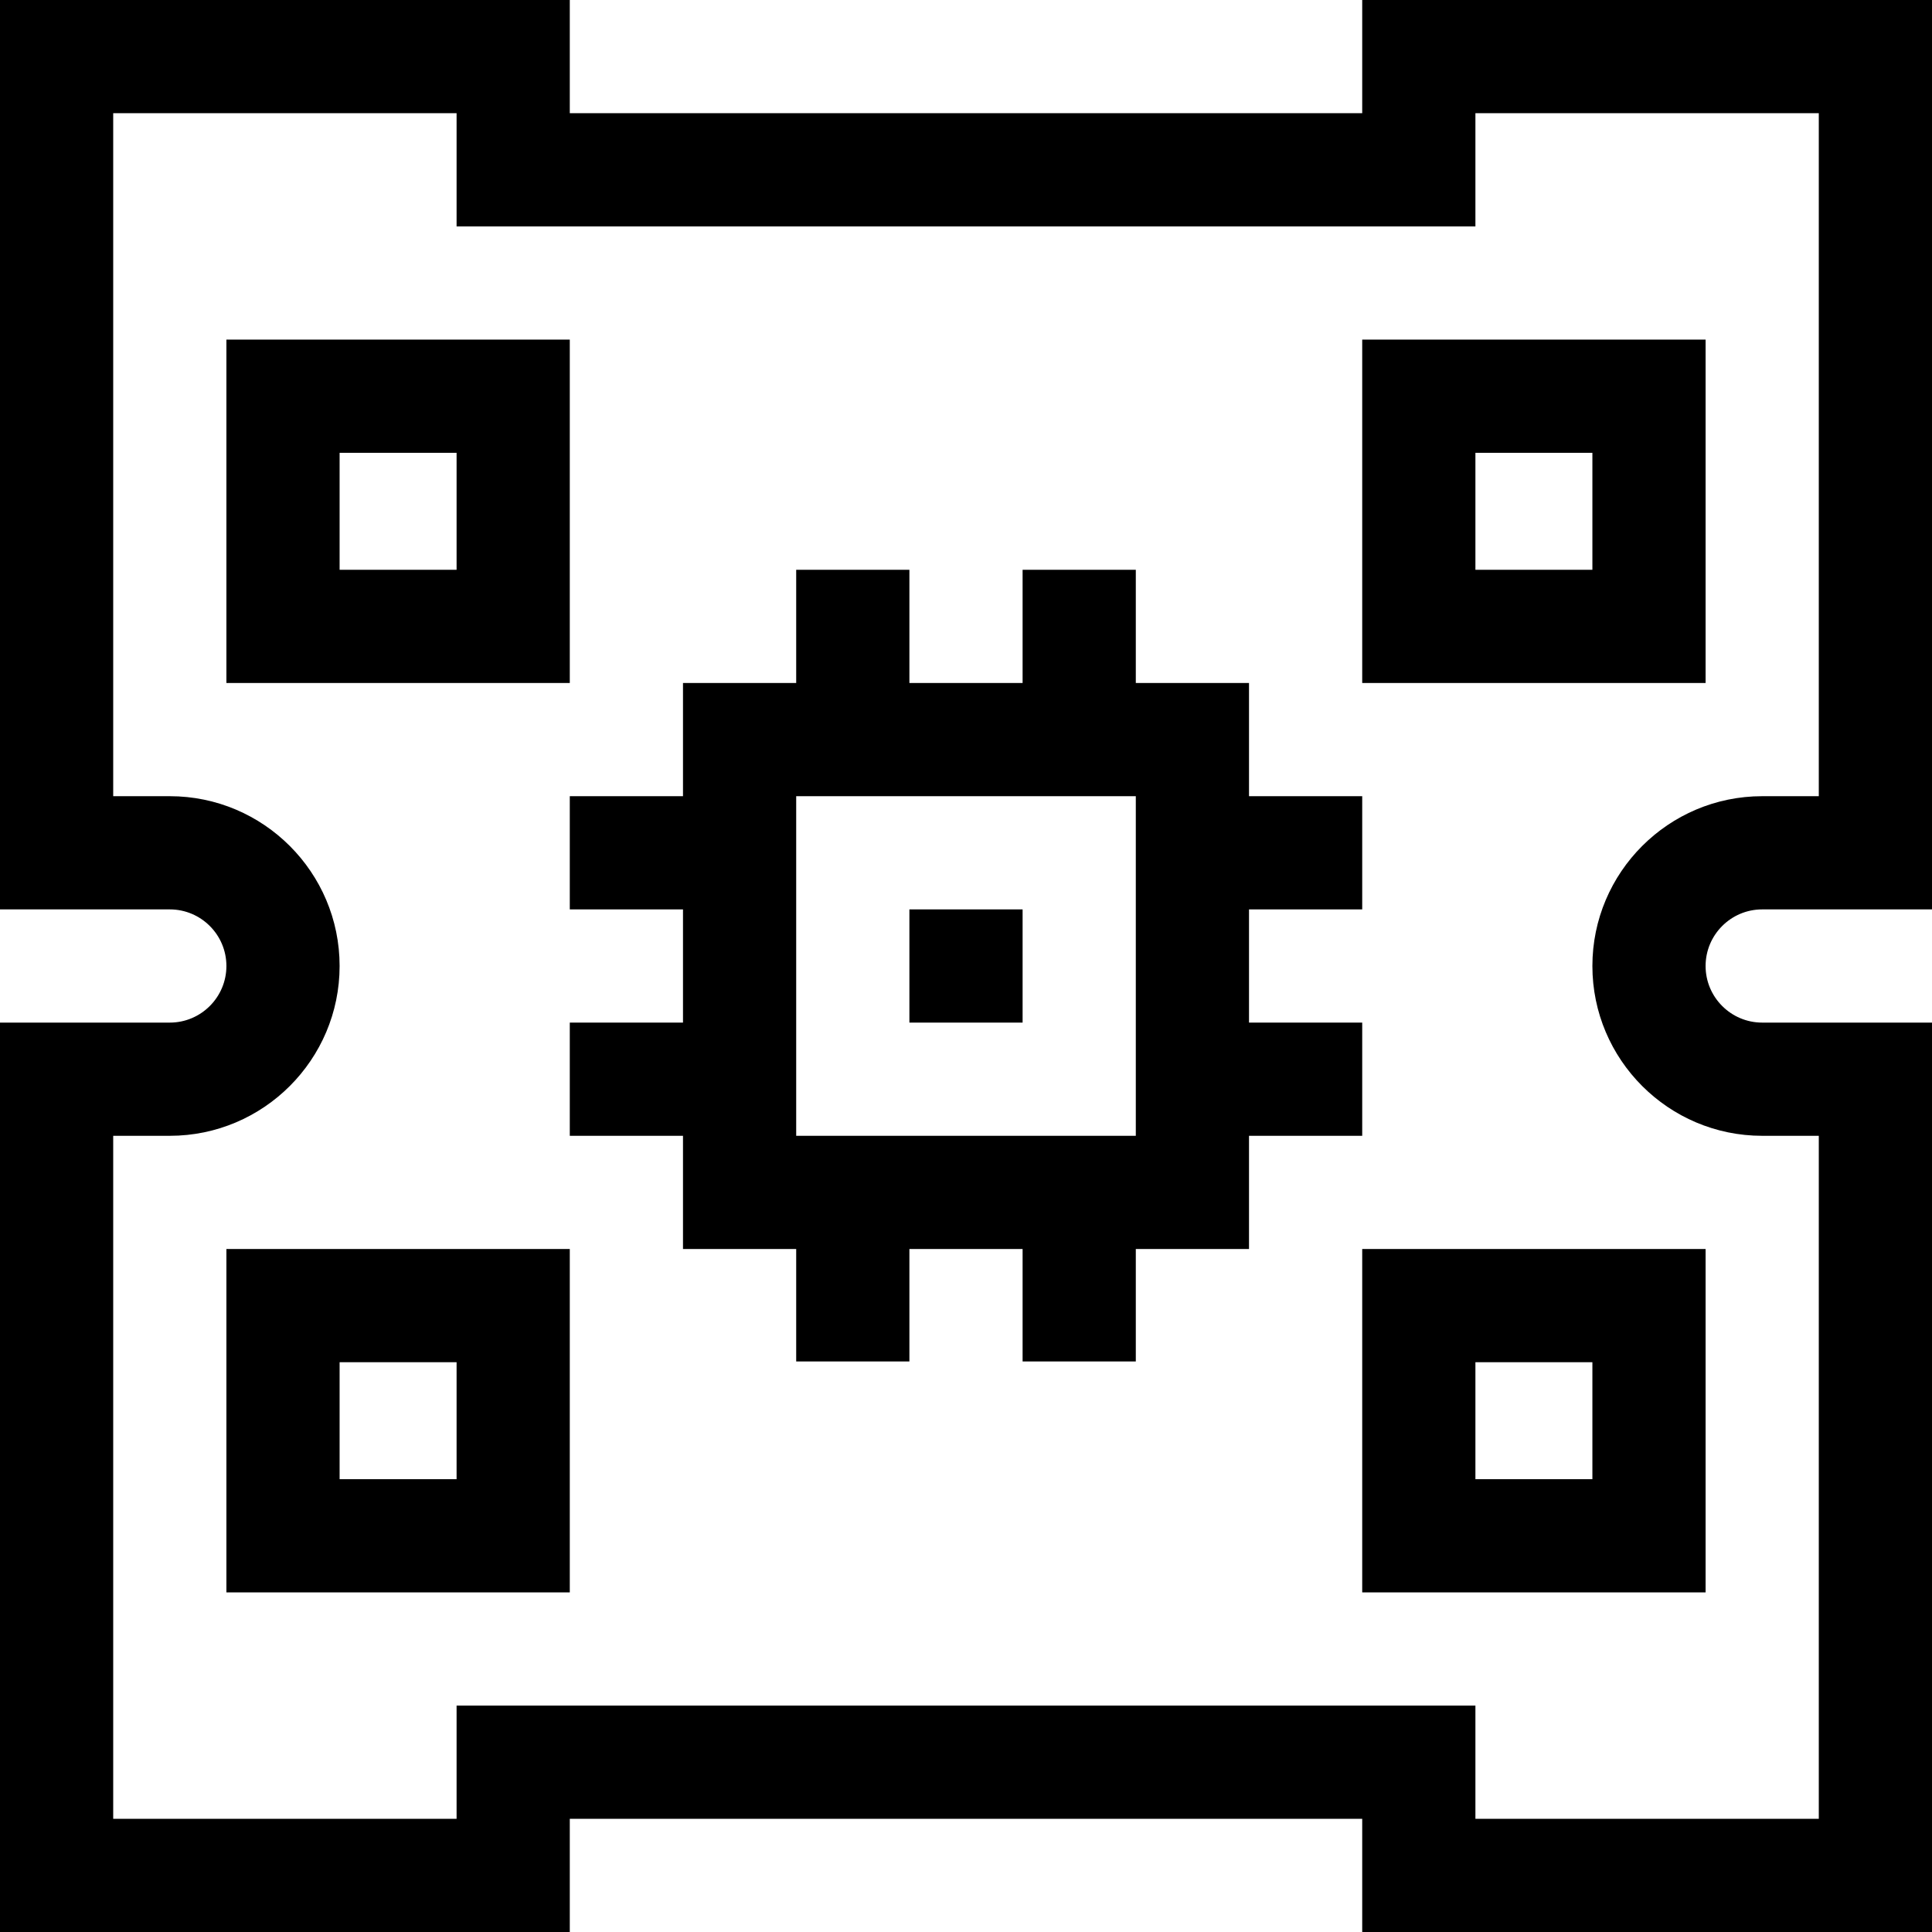 <?xml version="1.0" encoding="iso-8859-1"?>
<!-- Generator: Adobe Illustrator 19.0.0, SVG Export Plug-In . SVG Version: 6.00 Build 0)  -->
<svg xmlns="http://www.w3.org/2000/svg" xmlns:xlink="http://www.w3.org/1999/xlink" version="1.1" id="Layer_1" x="0px" y="0px" viewBox="0 0 512 512" style="enable-background:new 0 0 512 512;" xml:space="preserve" width="512" height="512">
<g>
	<path d="M331,301h30v-30h-30v-30h30v-30h-30v-30h-30v-30h-30v30h-30v-30h-30v30h-30v30h-30v30h30v30h-30v30h30v30h30v29.8h30V331   h30v29.8h30V331h30V301z M301,301h-90v-90h90V301z"/>
	<rect x="241" y="241" width="30" height="30"/>
	<path d="M467,241h45V0H361v30H151V0H0v241h45c8.271,0,15,6.729,15,15s-6.729,15-15,15H0v241h151v-30h210v30h151V271h-45   c-8.271,0-15-6.729-15-15S458.729,241,467,241z M467,301h15v181h-91v-30H121v30H30V301h15c24.813,0,45-20.187,45-45   s-20.187-45-45-45H30V30h91v30h270V30h91v181h-15c-24.813,0-45,20.187-45,45S442.187,301,467,301z"/>
	<path d="M452,90h-91v91h91V90z M422,151h-31v-31h31V151z"/>
	<path d="M151,90H60v91h91V90z M121,151H90v-31h31V151z"/>
	<path d="M361,422h91v-91h-91V422z M391,361h31v31h-31V361z"/>
	<path d="M60,422h91v-91H60V422z M90,361h31v31H90V361z"/>
</g>















</svg>
